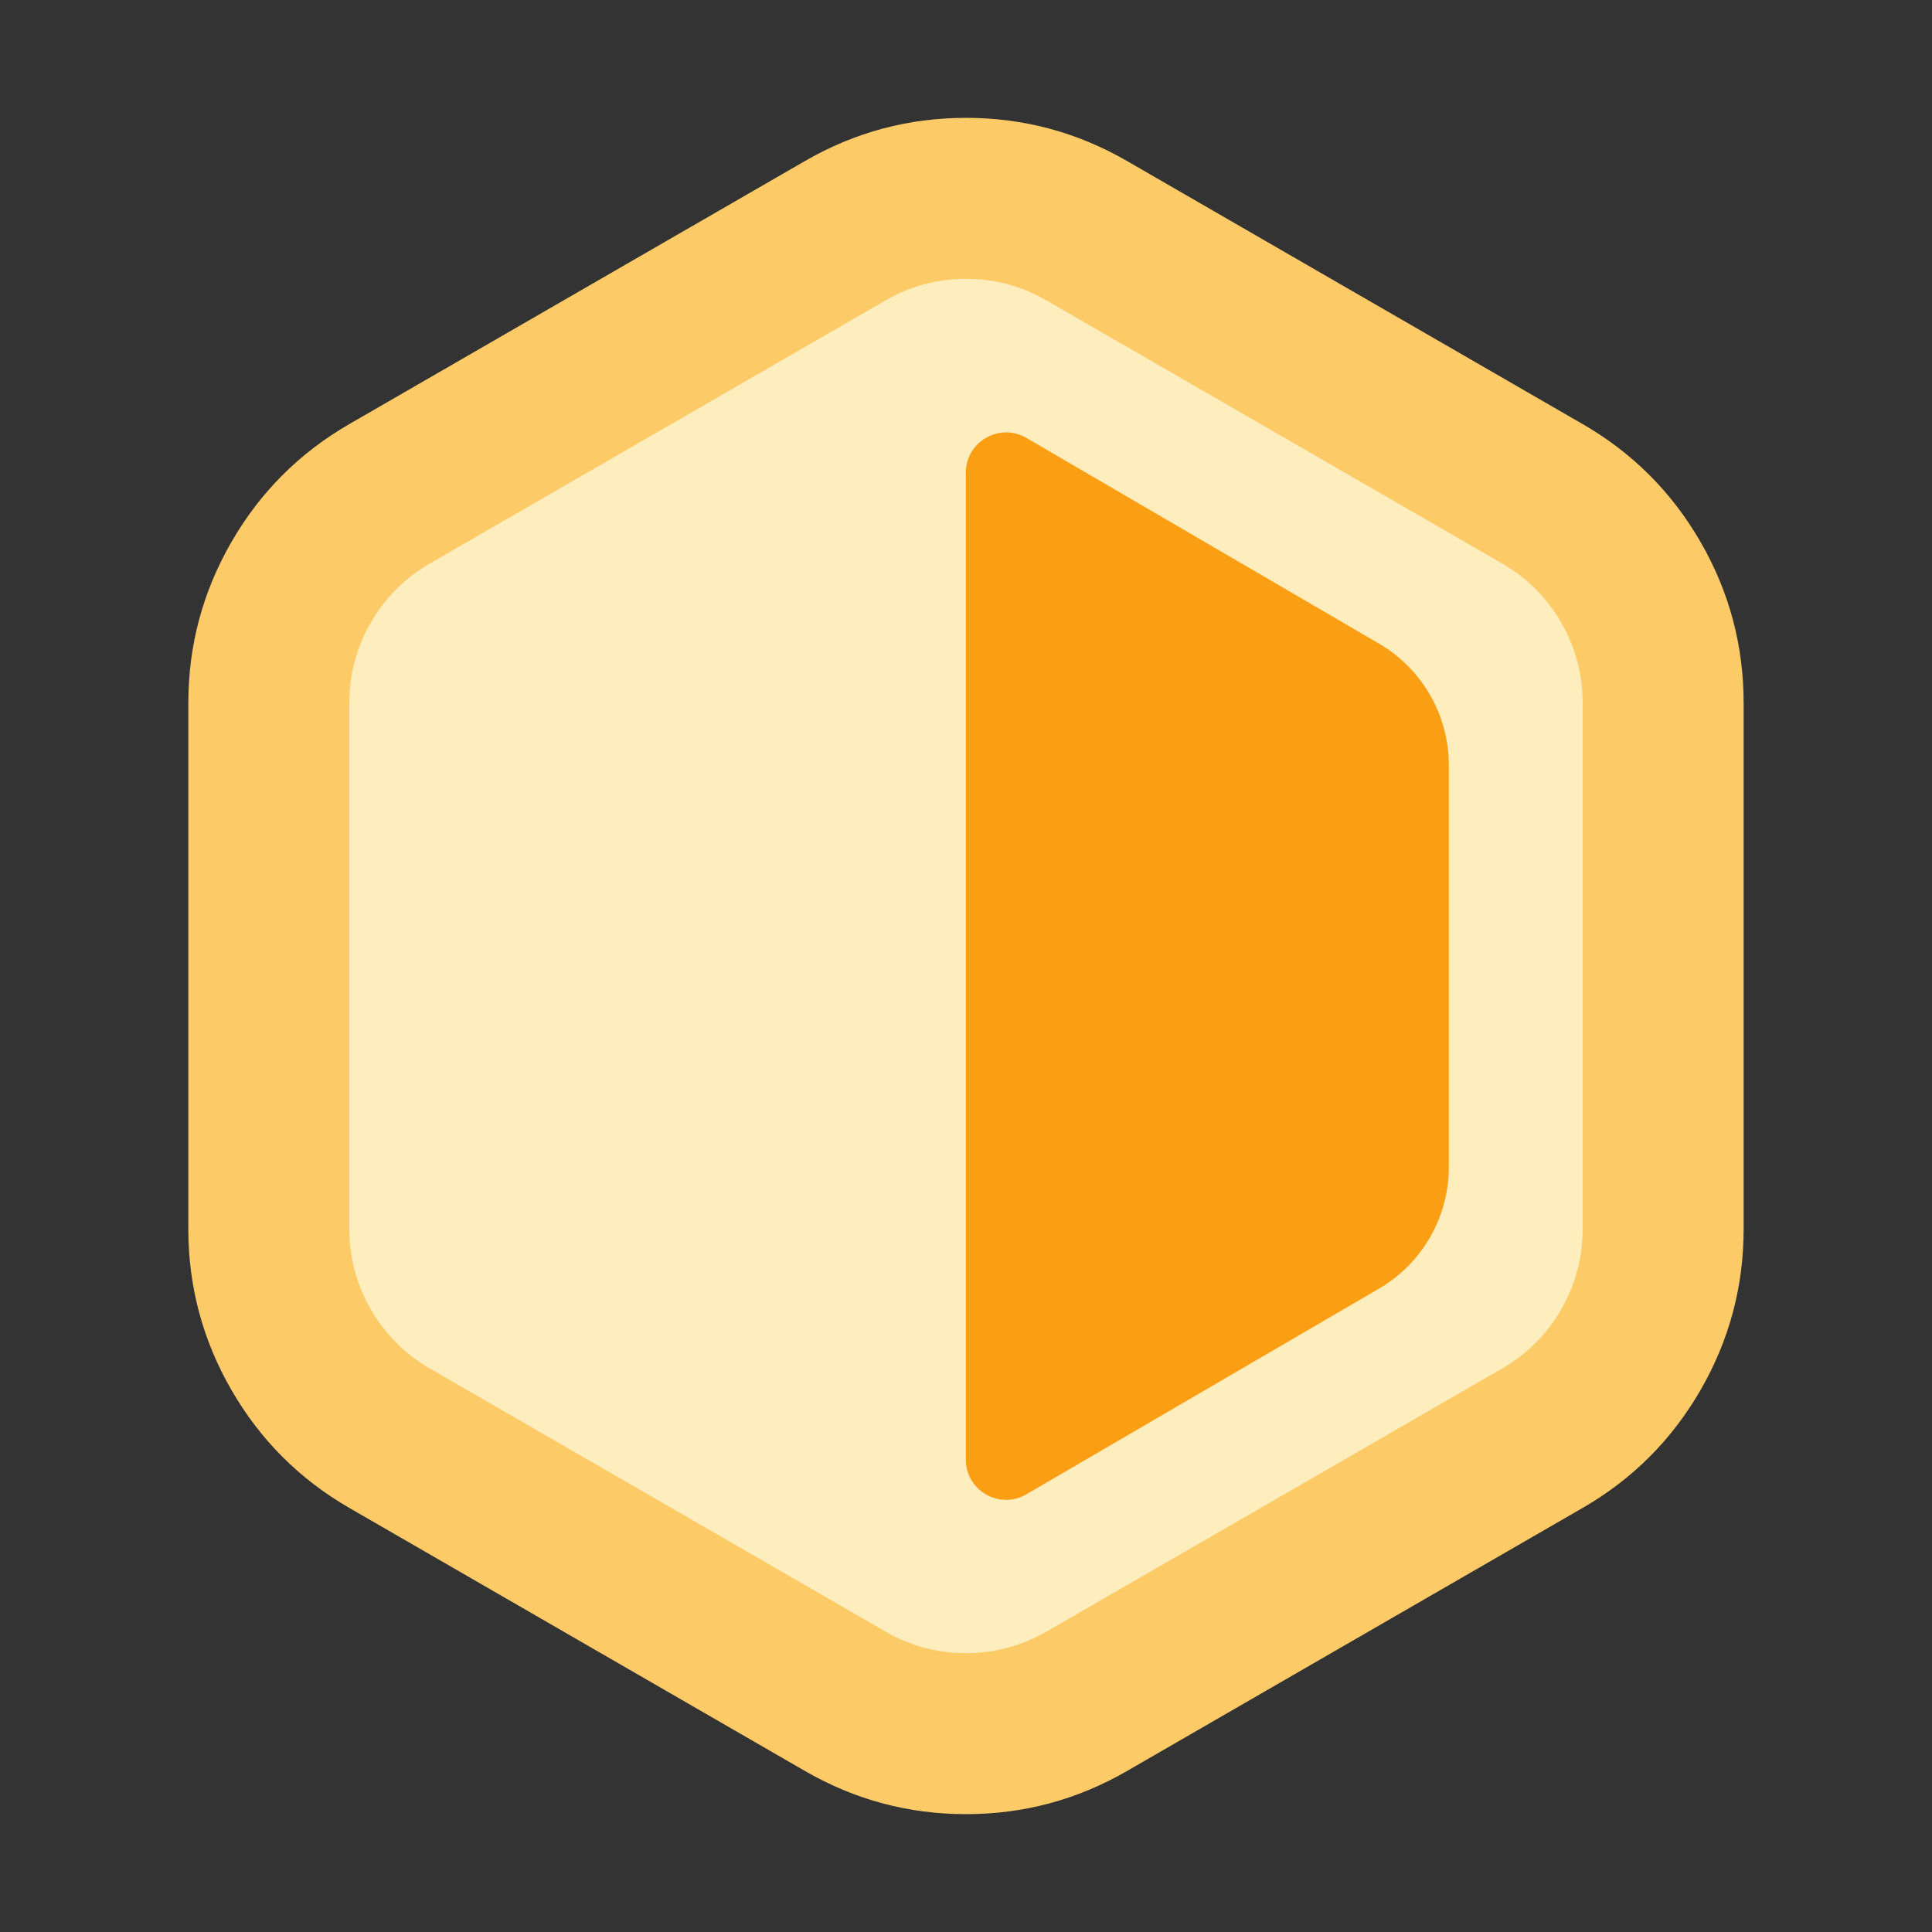 <svg xmlns="http://www.w3.org/2000/svg" xmlns:xlink="http://www.w3.org/1999/xlink" width="48" height="48" viewBox="0 0 48 48" fill="none">
<rect x="0" y="0" width="48" height="48" fill="#333333" stroke="none"/>
<path d="M41.321 17.464L41.321 30.536C41.321 32.679 40.177 34.66 38.321 35.732L27 42.268C25.144 43.34 22.856 43.34 21 42.268L9.679 35.732C7.823 34.66 6.679 32.679 6.679 30.536L6.679 17.464C6.679 15.32 7.823 13.34 9.679 12.268L21 5.732C22.856 4.66 25.144 4.66 27 5.732L38.321 12.268C40.177 13.34 41.321 15.32 41.321 17.464Z"   fill="#FEEDBD" >
</path>
<path d="M43.32 30.536L43.32 17.464C43.32 16.035 42.963 14.702 42.249 13.464C41.534 12.226 40.558 11.25 39.32 10.536L28 4C26.762 3.285 25.429 2.928 24 2.928C22.571 2.928 21.238 3.285 20 4L8.679 10.536C7.442 11.25 6.466 12.226 5.751 13.464C5.037 14.702 4.679 16.035 4.679 17.464L4.679 30.536C4.679 31.965 5.037 33.298 5.751 34.536C6.466 35.773 7.442 36.75 8.679 37.464L20 44C21.238 44.715 22.571 45.072 24 45.072C25.429 45.072 26.762 44.715 28 44L39.32 37.464C40.558 36.75 41.534 35.773 42.249 34.536C42.963 33.298 43.32 31.965 43.32 30.536ZM38.785 15.464C39.142 16.083 39.32 16.75 39.32 17.464L39.32 30.536C39.32 31.25 39.142 31.917 38.785 32.536C38.427 33.155 37.939 33.643 37.32 34L26 40.536C25.381 40.893 24.715 41.072 24 41.072C23.285 41.072 22.619 40.893 22 40.536L10.679 34C10.061 33.643 9.573 33.155 9.215 32.536C8.858 31.917 8.679 31.25 8.679 30.536L8.679 17.464C8.679 16.75 8.858 16.083 9.215 15.464C9.573 14.845 10.061 14.357 10.679 14L22 7.464C22.619 7.107 23.285 6.928 24 6.928C24.715 6.928 25.381 7.107 26 7.464L37.32 14C37.939 14.357 38.427 14.845 38.785 15.464Z" fill-rule="evenodd"  fill="#FCCB68" >
</path>
<path d="M34.26 15.99L25.5 10.88C24.833 10.492 23.996 10.973 23.996 11.744L23.996 36.262C23.996 37.034 24.833 37.515 25.5 37.126L34.26 32.016C35.335 31.389 35.996 30.238 35.996 28.993L35.996 19.014C35.996 17.769 35.335 16.617 34.26 15.99Z"   fill="#FA9E14" >
</path>
</svg>
